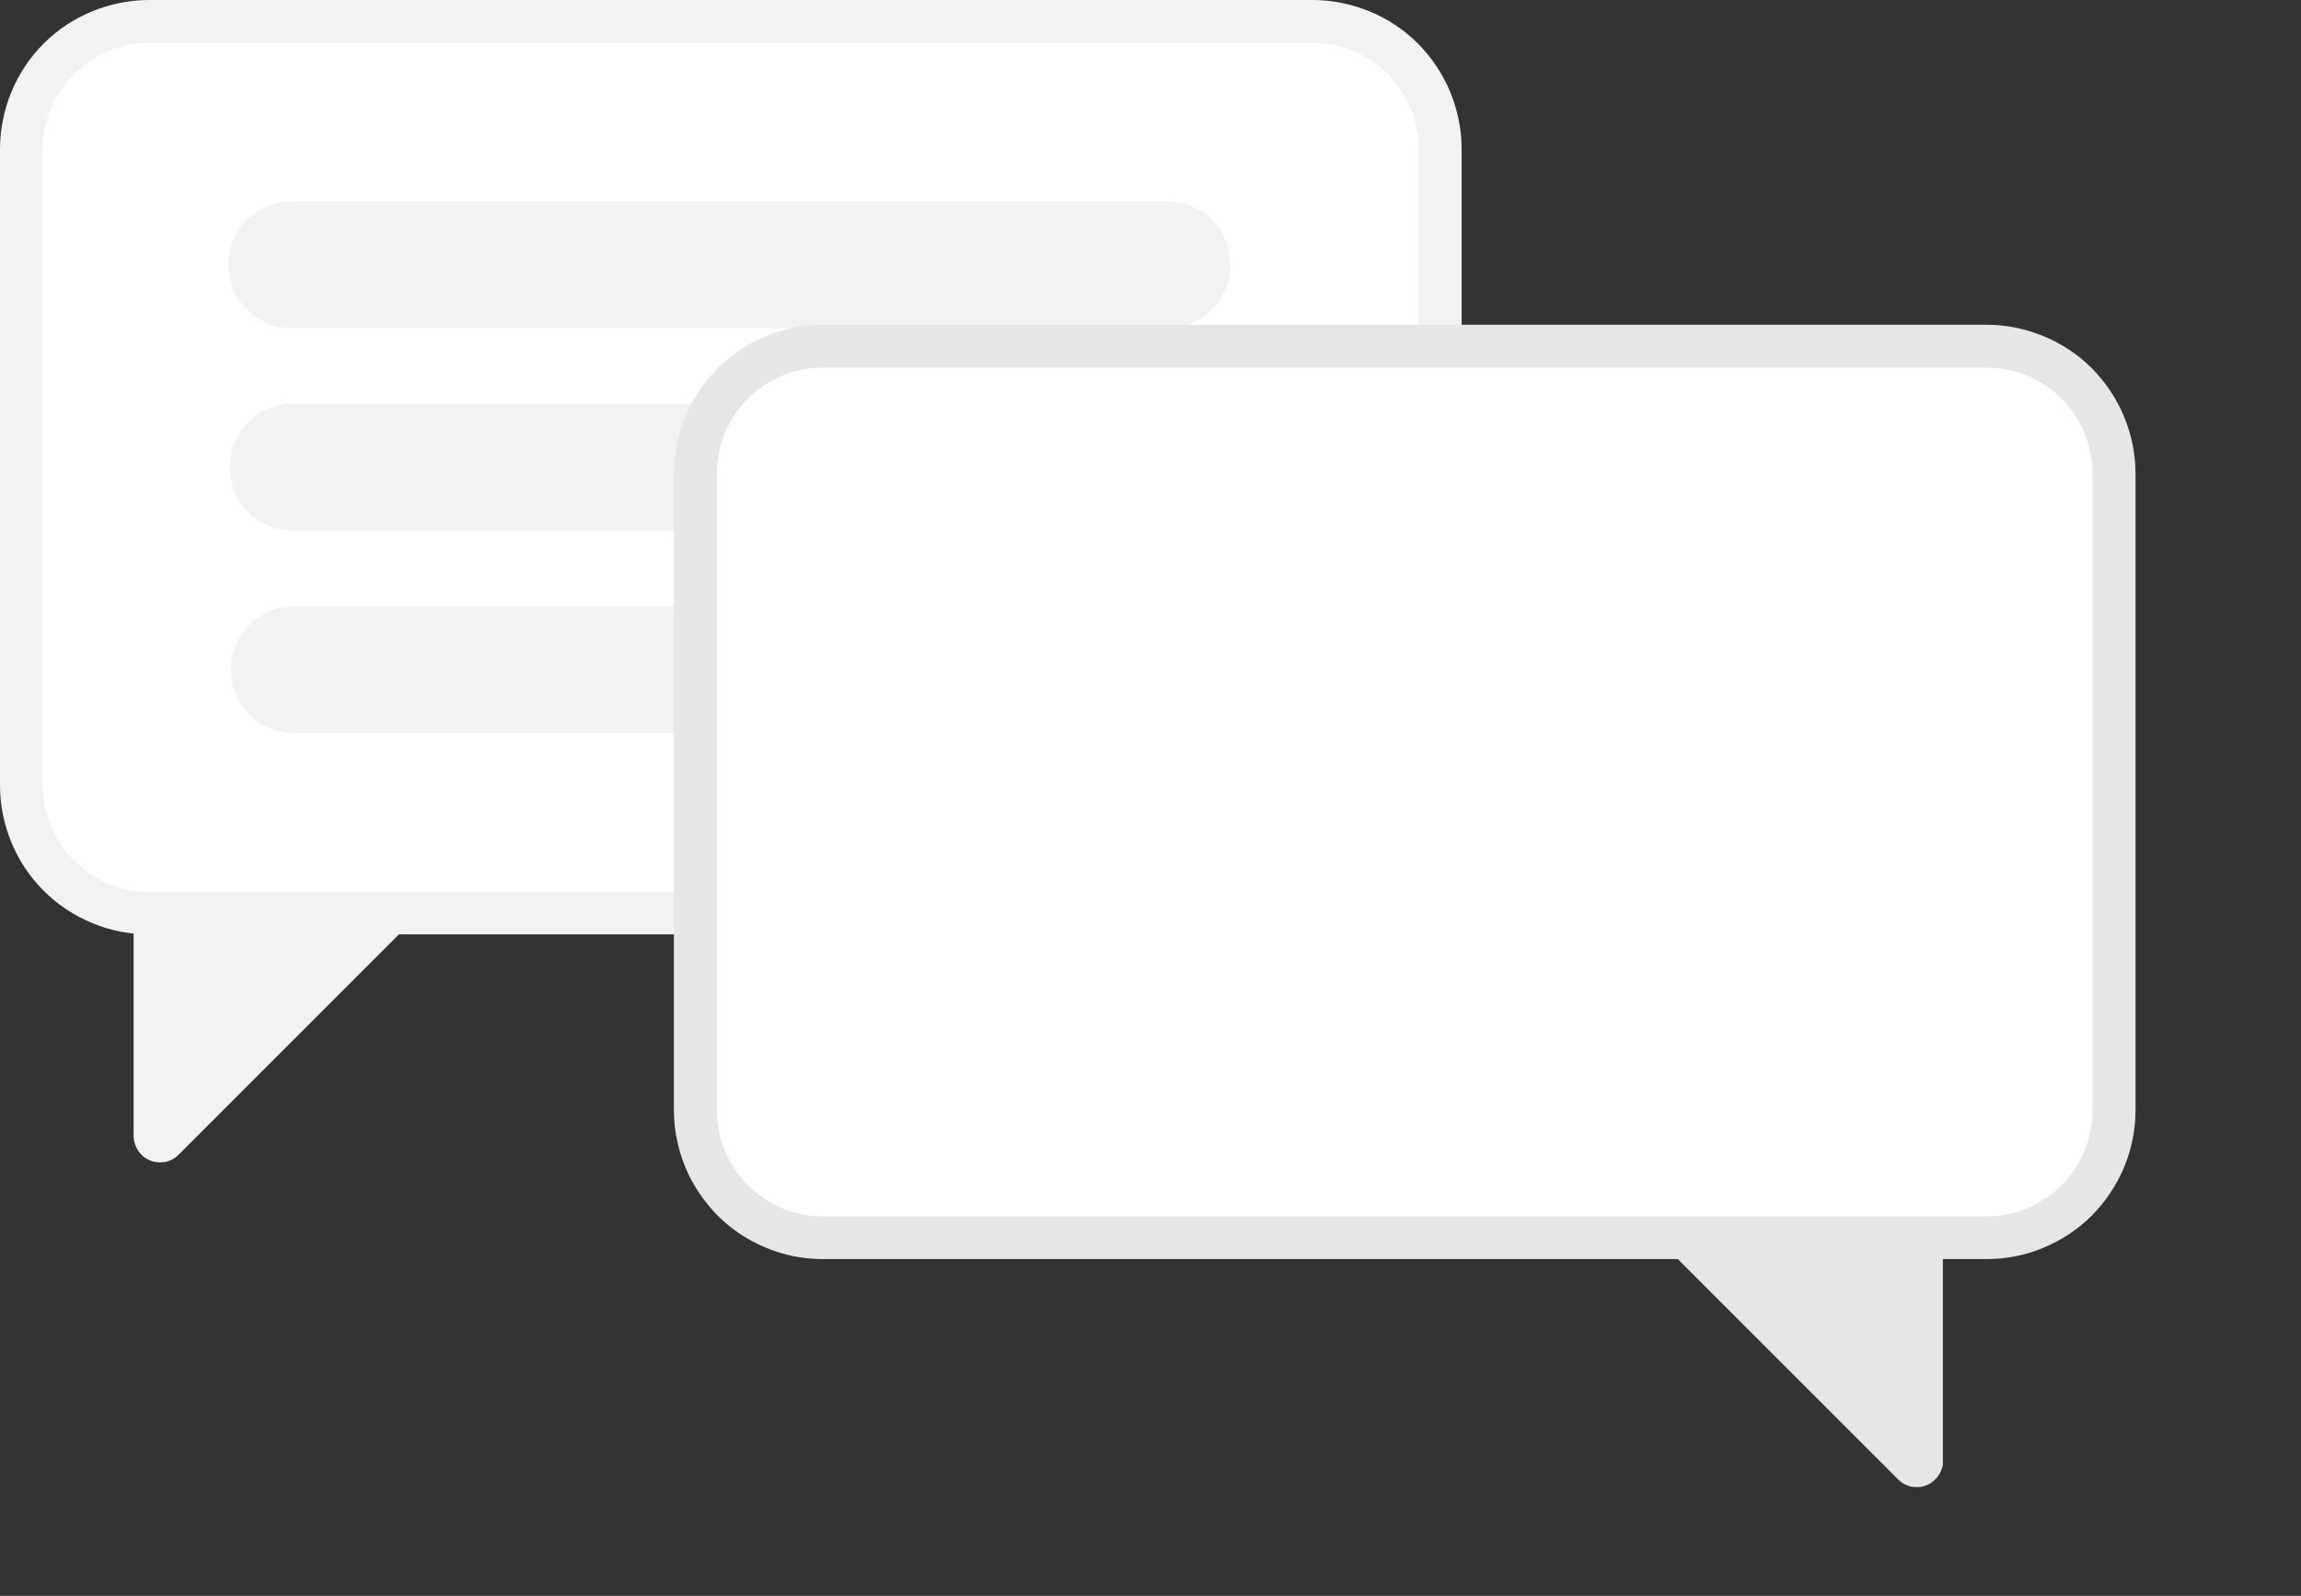 <svg version="1.2" xmlns="http://www.w3.org/2000/svg" viewBox="0 0 744 516" width="744" height="516">
	<rect x="0" y="0" width="744" height="516" fill="#333333" stroke="none"/>
	<title>undraw_typing_re_d4sq-svg</title>
	<style>
		.s0 { fill: #f2f2f2 } 
		.s1 { fill: #ffffff } 
		.s2 { fill: #e6e6e6 } 
	</style>
	<path id="Layer" class="s0" d="m48.1 0h376.3c6.4 0 12.6 1.3 18.5 3.7 5.8 2.4 11.1 5.9 15.6 10.4 4.4 4.5 8 9.8 10.4 15.6 2.4 5.9 3.7 12.1 3.7 18.4v205.9c0 6.3-1.3 12.6-3.7 18.4-2.4 5.8-6 11.1-10.4 15.6-4.5 4.5-9.8 8-15.6 10.4-5.9 2.5-12.1 3.7-18.5 3.7h-376.3c-6.3 0-12.5-1.2-18.4-3.7-5.8-2.4-11.1-5.9-15.6-10.4-4.5-4.5-8-9.8-10.4-15.6-2.4-5.8-3.7-12.1-3.7-18.4v-205.9c0-6.3 1.3-12.5 3.7-18.4 2.4-5.8 5.9-11.1 10.4-15.6 4.5-4.5 9.8-8 15.6-10.4 5.9-2.4 12.1-3.7 18.4-3.7z"/>
	<path id="Layer" class="s1" d="m48.1 13.9h376.3c4.5 0 9 0.8 13.2 2.6 4.1 1.7 7.9 4.2 11.1 7.4 3.1 3.2 5.7 7 7.4 11.1 1.7 4.2 2.6 8.6 2.6 13.1v205.9c0 4.5-0.9 9-2.6 13.1-1.7 4.2-4.3 7.9-7.4 11.1-3.2 3.2-7 5.7-11.1 7.5-4.2 1.7-8.7 2.6-13.2 2.6h-376.3c-4.5 0-8.9-0.9-13.1-2.6-4.1-1.8-7.9-4.3-11.1-7.5-3.2-3.2-5.7-6.9-7.4-11.1-1.8-4.1-2.6-8.6-2.6-13.1v-205.9c0-4.5 0.8-8.9 2.6-13.1 1.7-4.1 4.2-7.9 7.4-11.1 3.2-3.2 7-5.7 11.1-7.4 4.2-1.8 8.6-2.6 13.1-2.6z"/>
	<path id="Layer" class="s0" d="m51.8 375.8q-0.4 0-0.9 0-0.4-0.1-0.8-0.1-0.4-0.1-0.8-0.2-0.4-0.2-0.8-0.3-1.2-0.5-2.2-1.3-0.9-0.8-1.6-1.8-0.7-1.1-1.1-2.3-0.4-1.2-0.4-2.5v-71.2l94.9-3.1-80.3 80.3q-0.6 0.6-1.3 1.1-0.7 0.5-1.5 0.8-0.7 0.3-1.6 0.5-0.8 0.1-1.6 0.1z"/>
	<path id="Layer" class="s0" d="m73.8 85.6c0-11.4 9.2-20.5 20.5-20.5h283c11.3 0 20.5 9.1 20.5 20.5 0 11.3-9.2 20.5-20.5 20.5h-283c-11.3 0-20.5-9.2-20.5-20.5z"/>
	<path id="Layer" class="s0" d="m74.3 151.1c0-11.4 9.2-20.6 20.5-20.6h283c11.3 0 20.5 9.2 20.5 20.6 0 11.3-9.2 20.5-20.5 20.5h-283c-11.3 0-20.5-9.2-20.5-20.5z"/>
	<path id="Layer" class="s0" d="m74.7 216.5c0-11.3 9.2-20.5 20.6-20.5h282.9c11.4 0 20.5 9.2 20.5 20.5 0 11.4-9.1 20.6-20.5 20.6h-282.9c-11.4 0-20.6-9.2-20.6-20.6z"/>
	<path id="Layer" class="s2" d="m642.4 105h-376.4c-6.3 0-12.5 1.3-18.4 3.7-5.8 2.4-11.1 5.9-15.6 10.4-4.4 4.5-8 9.8-10.4 15.6-2.4 5.9-3.7 12.1-3.7 18.4v205.9c0 6.3 1.3 12.6 3.7 18.4 2.4 5.8 6 11.1 10.4 15.6 4.5 4.5 9.8 8 15.6 10.4 5.9 2.5 12.1 3.7 18.4 3.7h376.4c6.3 0 12.5-1.2 18.4-3.7 5.8-2.4 11.1-5.9 15.6-10.4 4.4-4.5 8-9.8 10.4-15.6 2.4-5.8 3.7-12.1 3.7-18.4v-205.9c0-6.3-1.3-12.5-3.7-18.4-2.4-5.8-6-11.1-10.4-15.6-4.5-4.5-9.8-8-15.6-10.4-5.9-2.4-12.1-3.7-18.4-3.7z"/>
	<path id="Layer" class="s1" d="m642.4 118.9h-376.4c-4.5 0-8.9 0.8-13.1 2.6-4.1 1.7-7.9 4.2-11.1 7.4-3.2 3.2-5.7 7-7.4 11.1-1.7 4.2-2.6 8.6-2.6 13.1v205.9c0 4.5 0.9 9 2.6 13.1 1.7 4.2 4.2 7.9 7.4 11.1 3.2 3.2 7 5.7 11.1 7.5 4.2 1.7 8.6 2.6 13.1 2.6h376.4c4.5 0 8.9-0.9 13.1-2.6 4.1-1.8 7.9-4.3 11.1-7.5 3.2-3.2 5.7-6.9 7.4-11.1 1.7-4.1 2.6-8.6 2.6-13.1v-205.9c0-4.5-0.9-8.9-2.6-13.1-1.7-4.1-4.2-7.9-7.4-11.1-3.2-3.2-7-5.7-11.1-7.4-4.2-1.8-8.6-2.6-13.1-2.6z"/>
	<path id="Layer" class="s2" d="m613.7 478.3l-80.3-80.3 94.8 3.1v71.2q0.1 1.3-0.3 2.5-0.4 1.2-1.1 2.3-0.7 1-1.7 1.8-0.9 0.8-2.1 1.3-0.4 0.1-0.8 0.3-0.4 0.1-0.8 0.2-0.4 0-0.9 0.1-0.4 0-0.8 0-0.8 0-1.7-0.1-0.8-0.2-1.5-0.5-0.8-0.3-1.5-0.8-0.7-0.5-1.3-1.1z"/>
	<path id="Layer" class="s1" d="m371.2 282.1c-14.4 0-26-11.7-26-26 0-14.4 11.6-26 26-26 14.4 0 26 11.6 26 26 0 14.3-11.6 26-26 26z"/>
	<path id="Layer" class="s1" d="m454.2 282.1c-14.4 0-26-11.7-26-26 0-14.4 11.6-26 26-26 14.4 0 26 11.6 26 26 0 14.3-11.6 26-26 26z"/>
	<path id="Layer" class="s1" d="m537.2 282.1c-14.4 0-26-11.7-26-26 0-14.4 11.6-26 26-26 14.4 0 26 11.6 26 26 0 14.3-11.6 26-26 26z"/>
</svg>